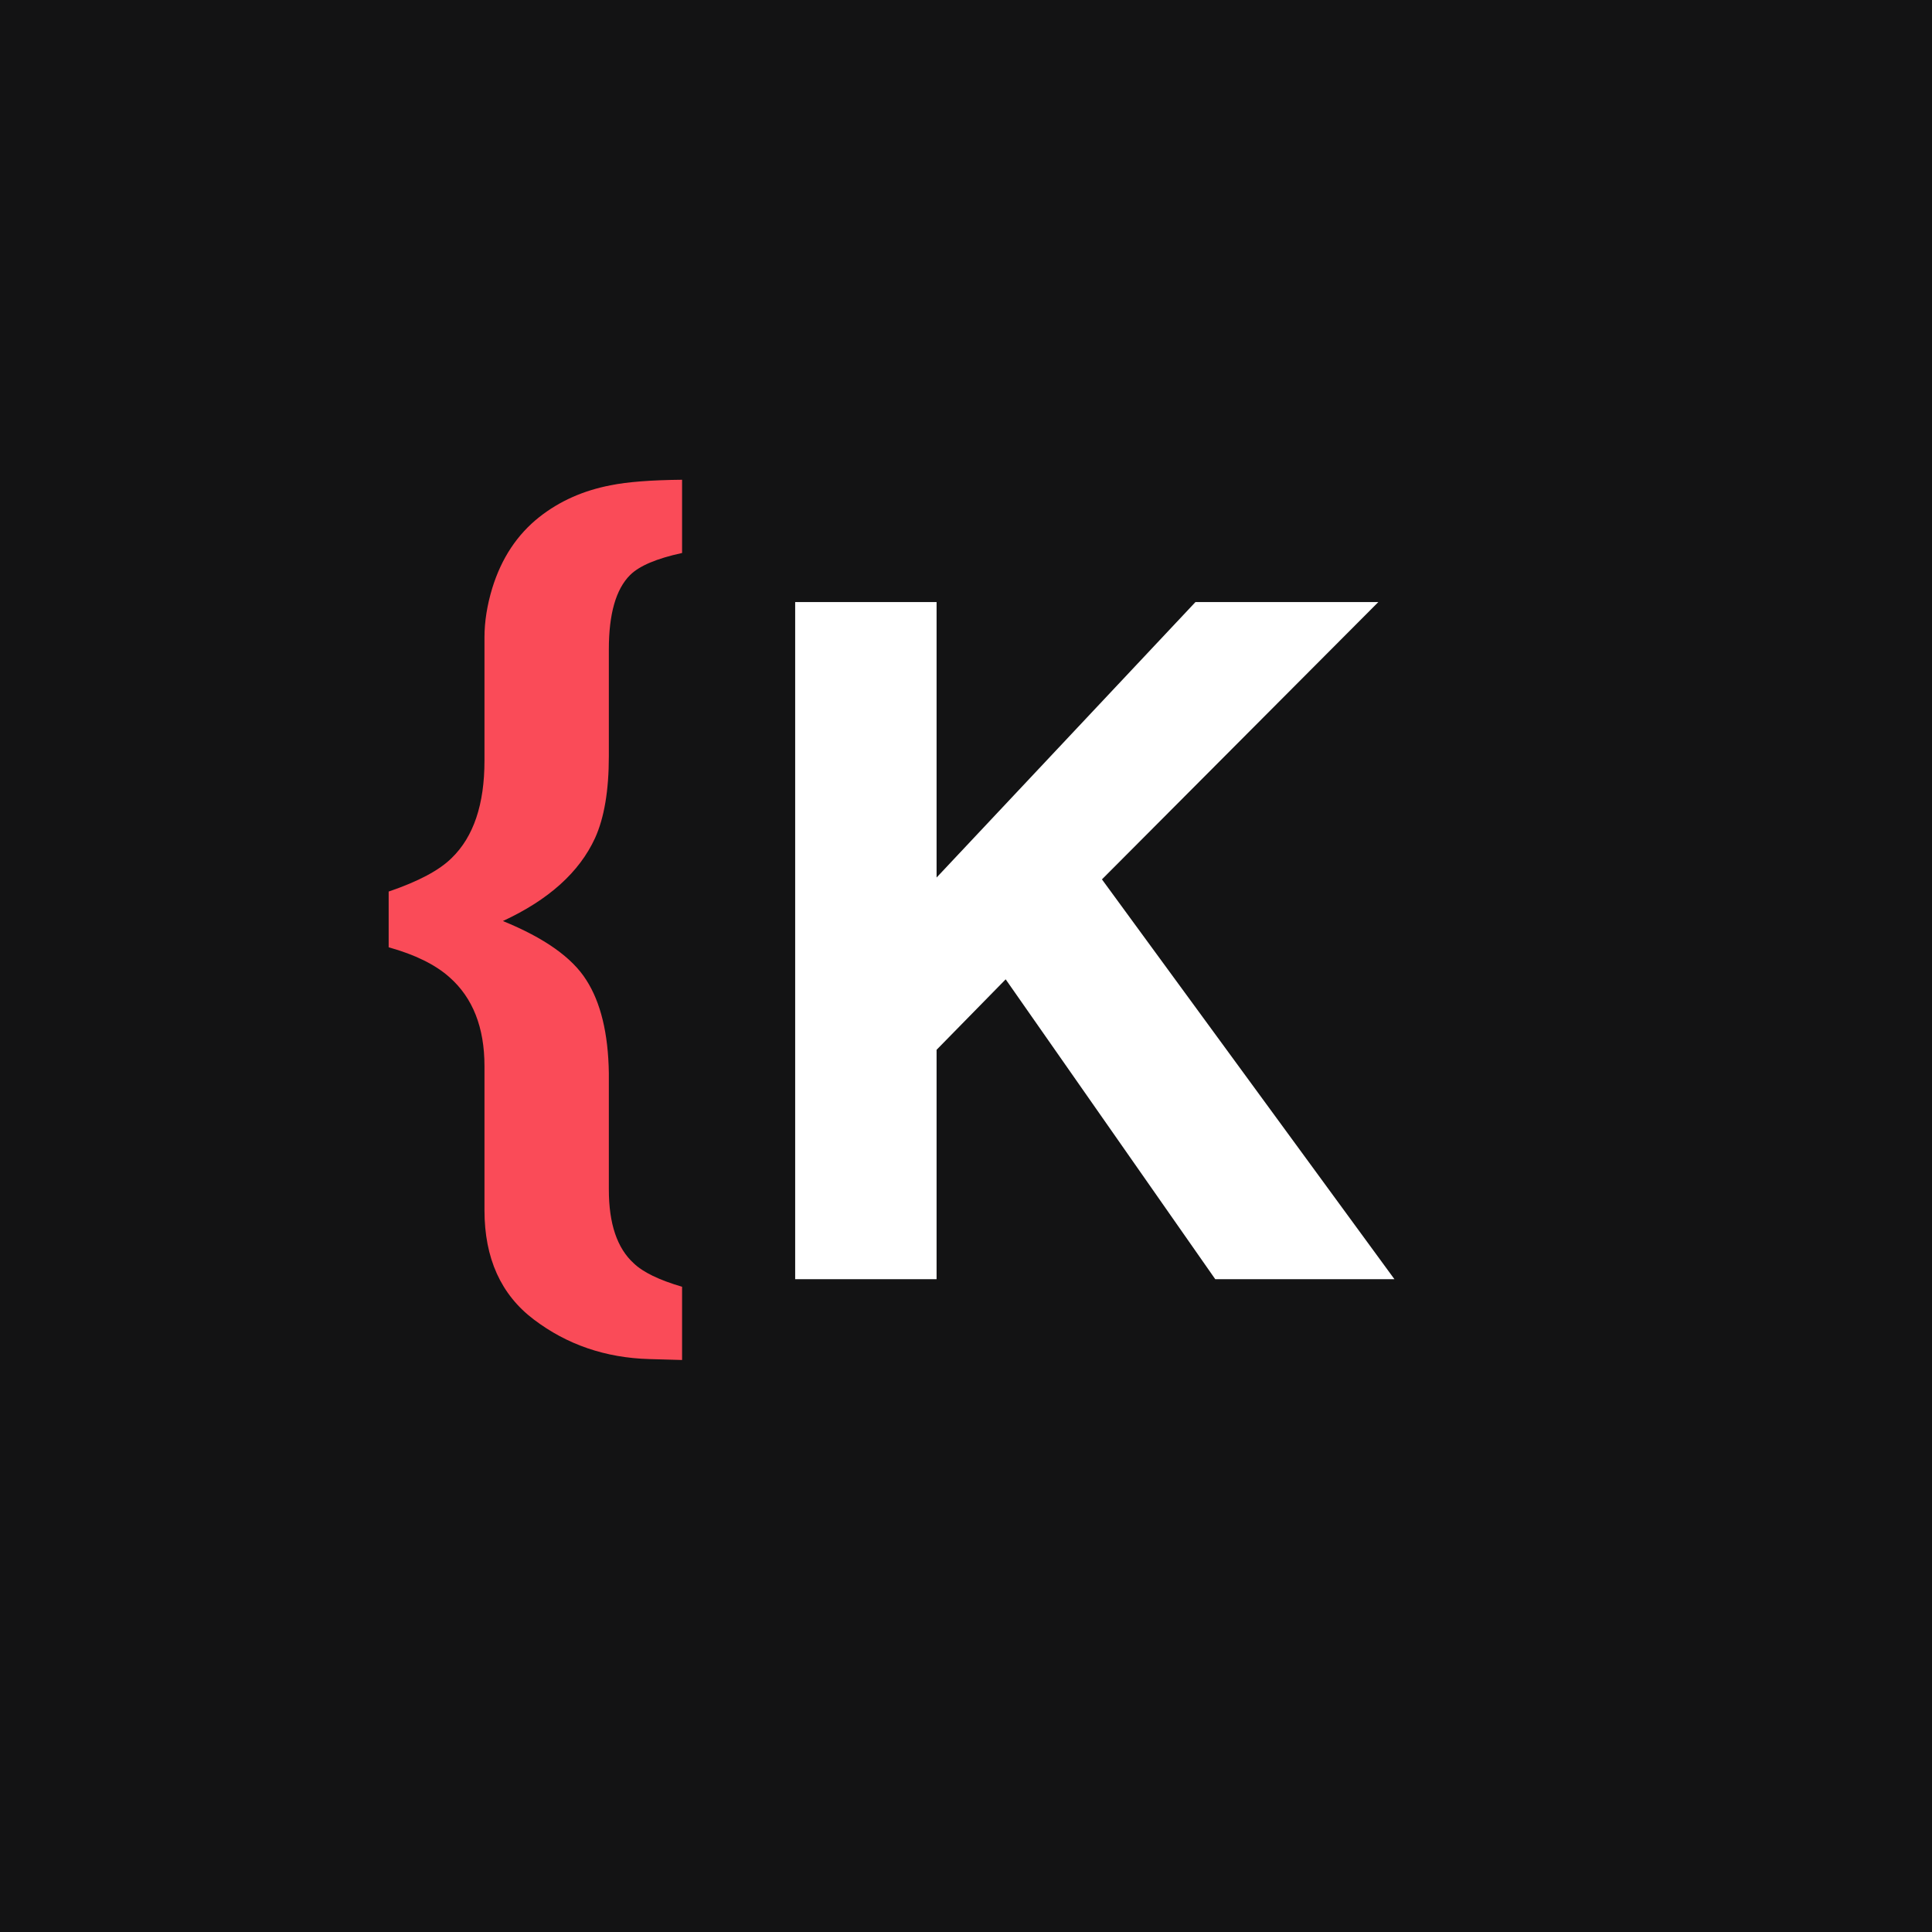 <svg width="512" height="512" fill="none" xmlns="http://www.w3.org/2000/svg"><path fill="#131314" d="M0 0h512v512H0z"/><path d="M210.729 159.557h37.475v72.998l68.604-72.998h48.462l-73.243 73.486L369.542 339h-47.485l-55.542-79.468-18.311 18.677V339h-37.475V159.557z" fill="#fff"/><path d="M128.391 282.534c0-10.254-3.093-18.107-9.278-23.559-3.743-3.337-9.114-5.982-16.113-7.935v-14.77c7.894-2.686 13.468-5.656 16.724-8.912 5.778-5.615 8.667-14.2 8.667-25.756v-32.715c0-4.151.691-8.505 2.075-13.062 2.441-7.894 6.592-14.16 12.451-18.799 5.371-4.231 11.678-7.039 18.921-8.422 4.394-.896 10.701-1.384 18.921-1.465v19.409c-6.755 1.465-11.353 3.418-13.794 5.859-3.744 3.744-5.615 10.295-5.615 19.654v28.32c0 9.114-1.221 16.357-3.662 21.728-4.151 9.034-12.289 16.358-24.415 21.973 10.987 4.476 18.352 9.684 22.095 15.625 3.825 5.941 5.819 14.16 5.982 24.658v30.884c0 9.033 2.197 15.544 6.591 19.531 2.442 2.36 6.714 4.435 12.818 6.226v19.409l-8.667-.244c-11.638-.326-21.851-3.825-30.64-10.498-8.708-6.592-13.061-16.235-13.061-28.931v-38.208z" fill="#FA4B58"/></svg>